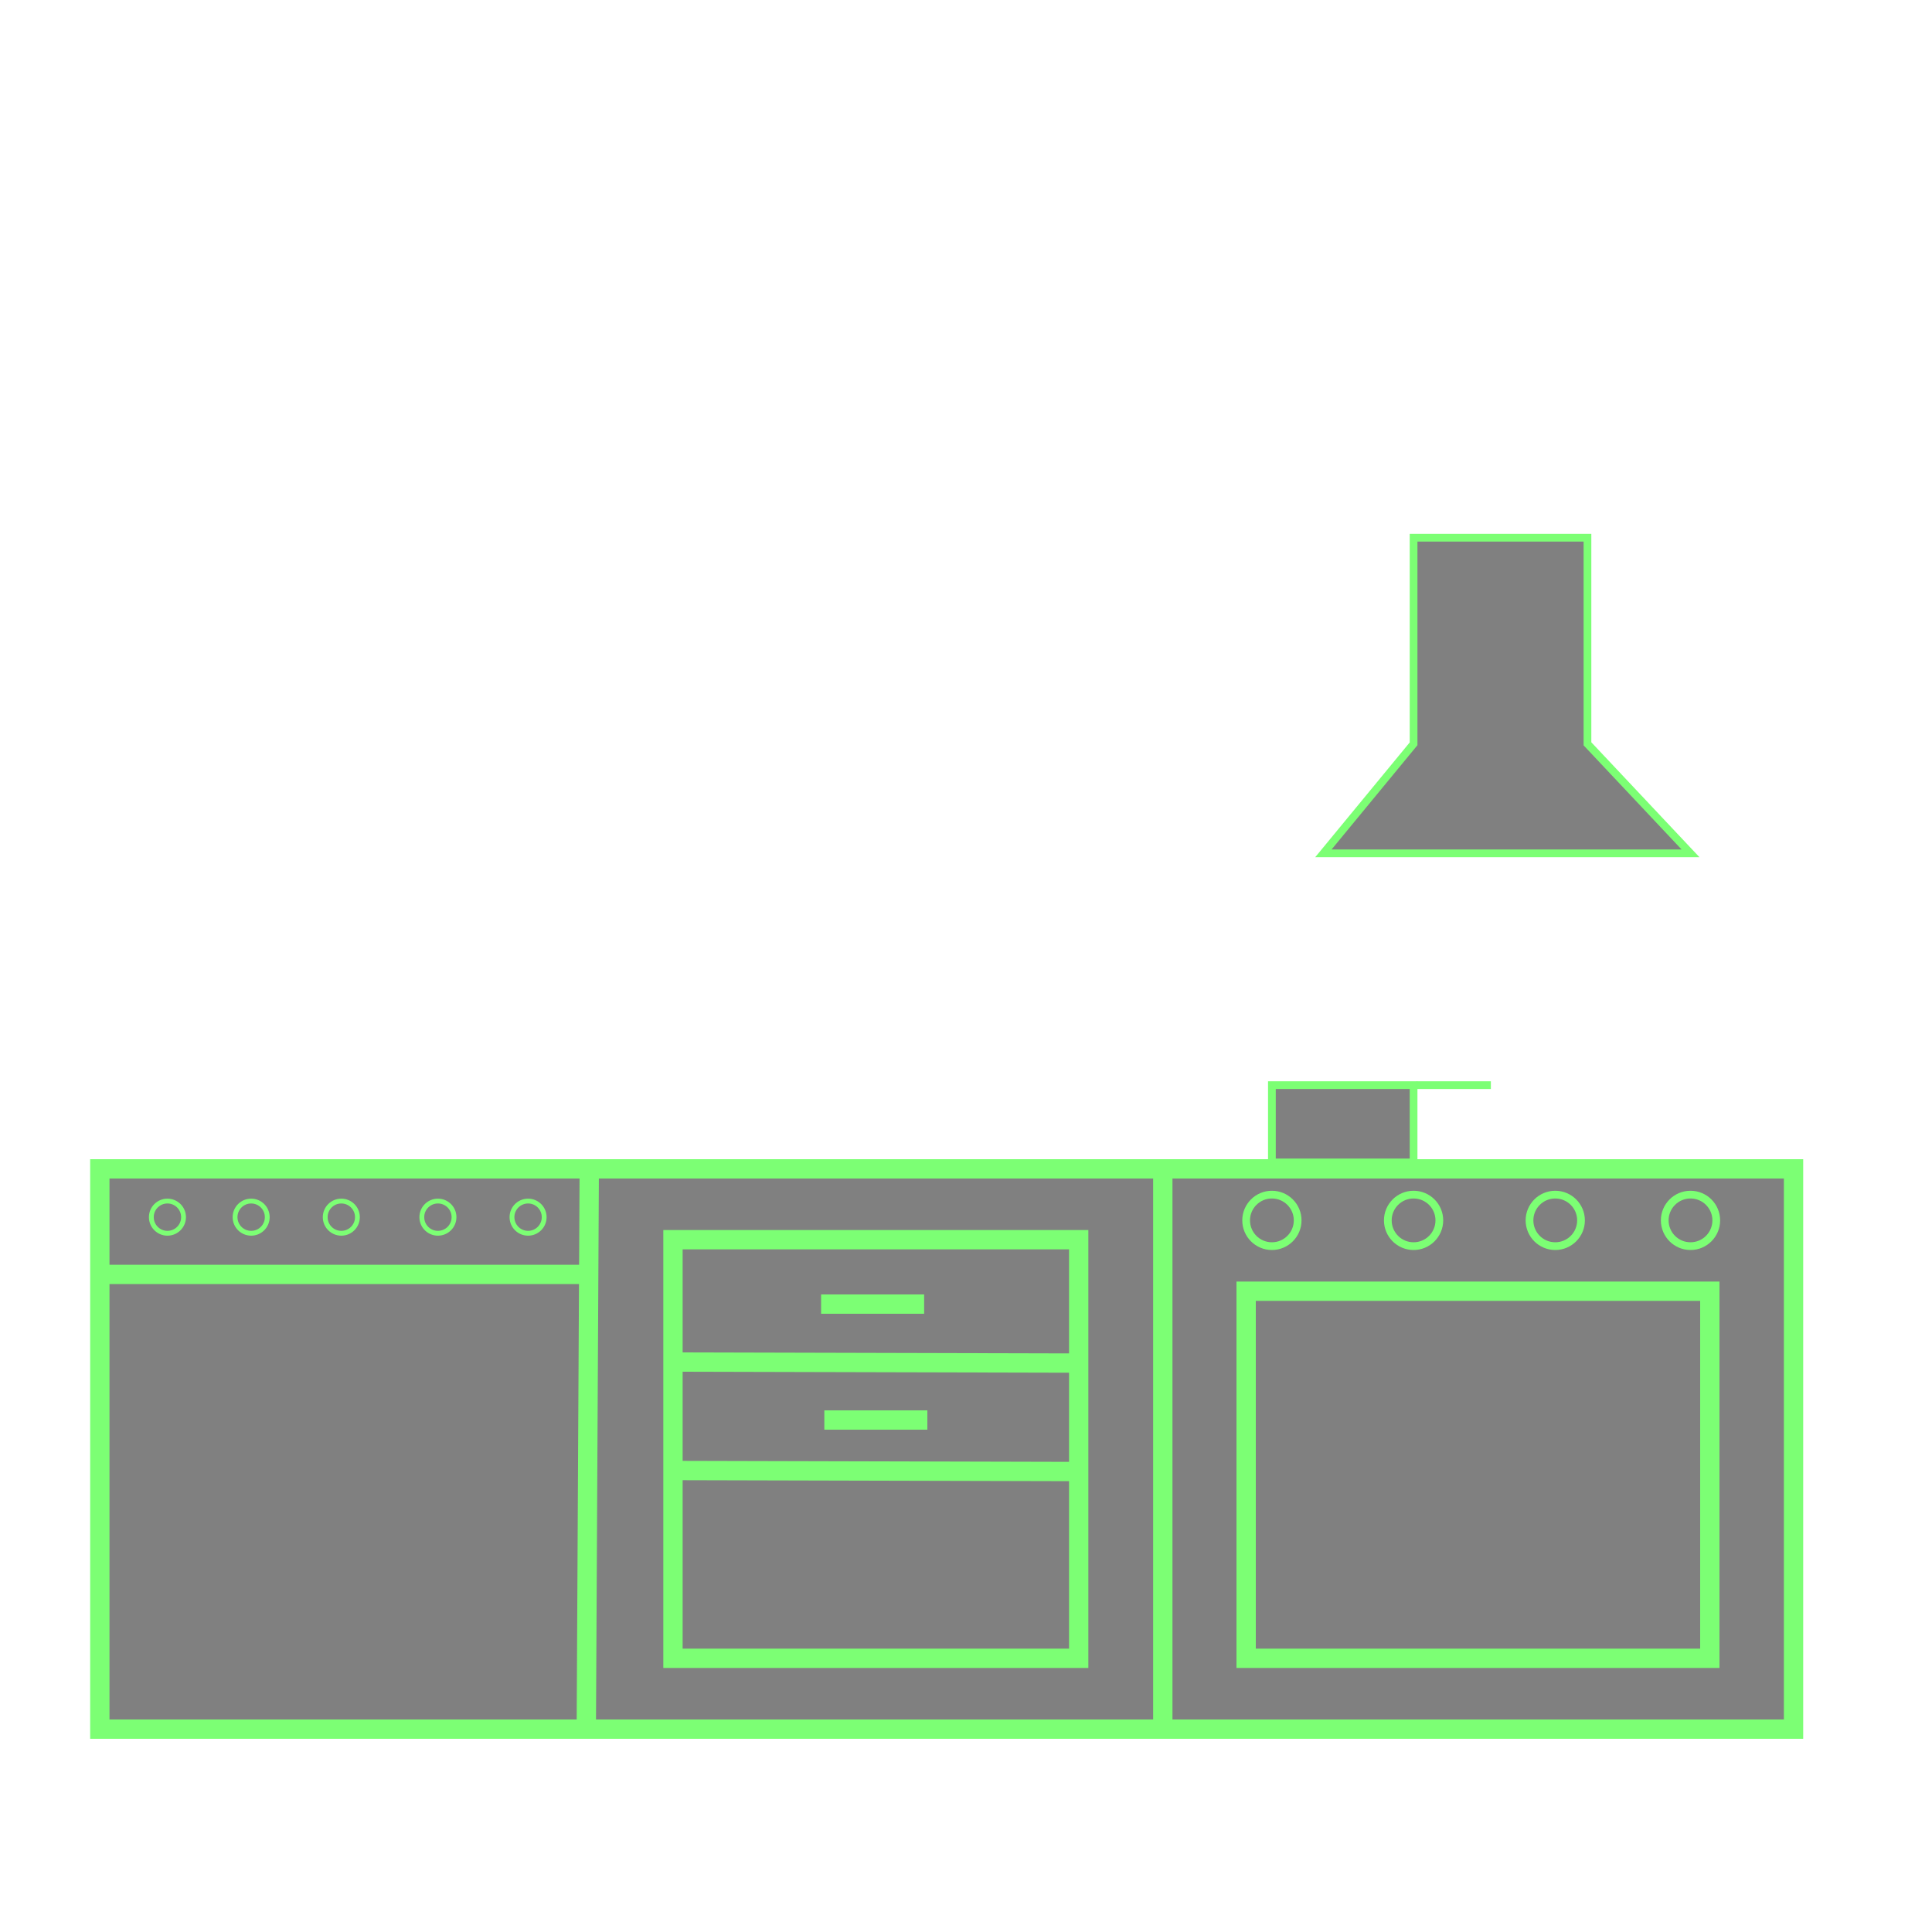 <svg xmlns="http://www.w3.org/2000/svg" viewBox="0 0 300 300"><defs><style>.cls-1,.cls-2,.cls-3{fill:gray;stroke:#7cff74;stroke-miterlimit:10;}.cls-1{stroke-width:3px;}.cls-2{stroke-width:0.75px;}.cls-3{stroke-width:1.2px;}</style></defs><title>abbey haus </title><g id="Text_Neon_Brush" data-name="Text Neon Brush"><polygon class="cls-1" points="15.5 268.5 97 268.5 278.5 268.5 278.5 181.5 15.5 181.5 15.5 268.5"/><rect class="cls-1" x="193.5" y="200.5" width="72" height="57"/><line class="cls-1" x1="180.56" y1="181.5" x2="180.56" y2="268.5"/><line class="cls-1" x1="91.04" y1="268.5" x2="91.5" y2="181.5"/><rect class="cls-1" x="104.5" y="192.5" width="63" height="65"/><line class="cls-1" x1="167.5" y1="211.66" x2="104.5" y2="211.5"/><line class="cls-1" x1="168" y1="228.5" x2="105" y2="228.34"/><line class="cls-1" x1="127.5" y1="202.5" x2="143.5" y2="202.5"/><line class="cls-1" x1="128" y1="220.5" x2="144" y2="220.5"/><line class="cls-1" x1="15.5" y1="197.89" x2="91.04" y2="197.89"/><circle class="cls-2" cx="26" cy="189" r="2.5"/><circle class="cls-2" cx="39" cy="189" r="2.5"/><circle class="cls-2" cx="53" cy="189" r="2.5"/><circle class="cls-2" cx="68" cy="189" r="2.5"/><circle class="cls-2" cx="82" cy="189" r="2.5"/><circle class="cls-3" cx="197.5" cy="189.5" r="4"/><circle class="cls-3" cx="219.5" cy="189.5" r="4"/><circle class="cls-3" cx="241.5" cy="189.5" r="4"/><circle class="cls-3" cx="262.5" cy="189.5" r="4"/><rect class="cls-3" x="197.5" y="168.5" width="22" height="12"/><line class="cls-3" x1="231.5" y1="168.5" x2="220" y2="168.5"/><polygon class="cls-3" points="205.5 132.5 262.5 132.5 246.5 115.5 246.5 83.5 219.5 83.5 219.5 115.5 205.5 132.5"/></g></svg>